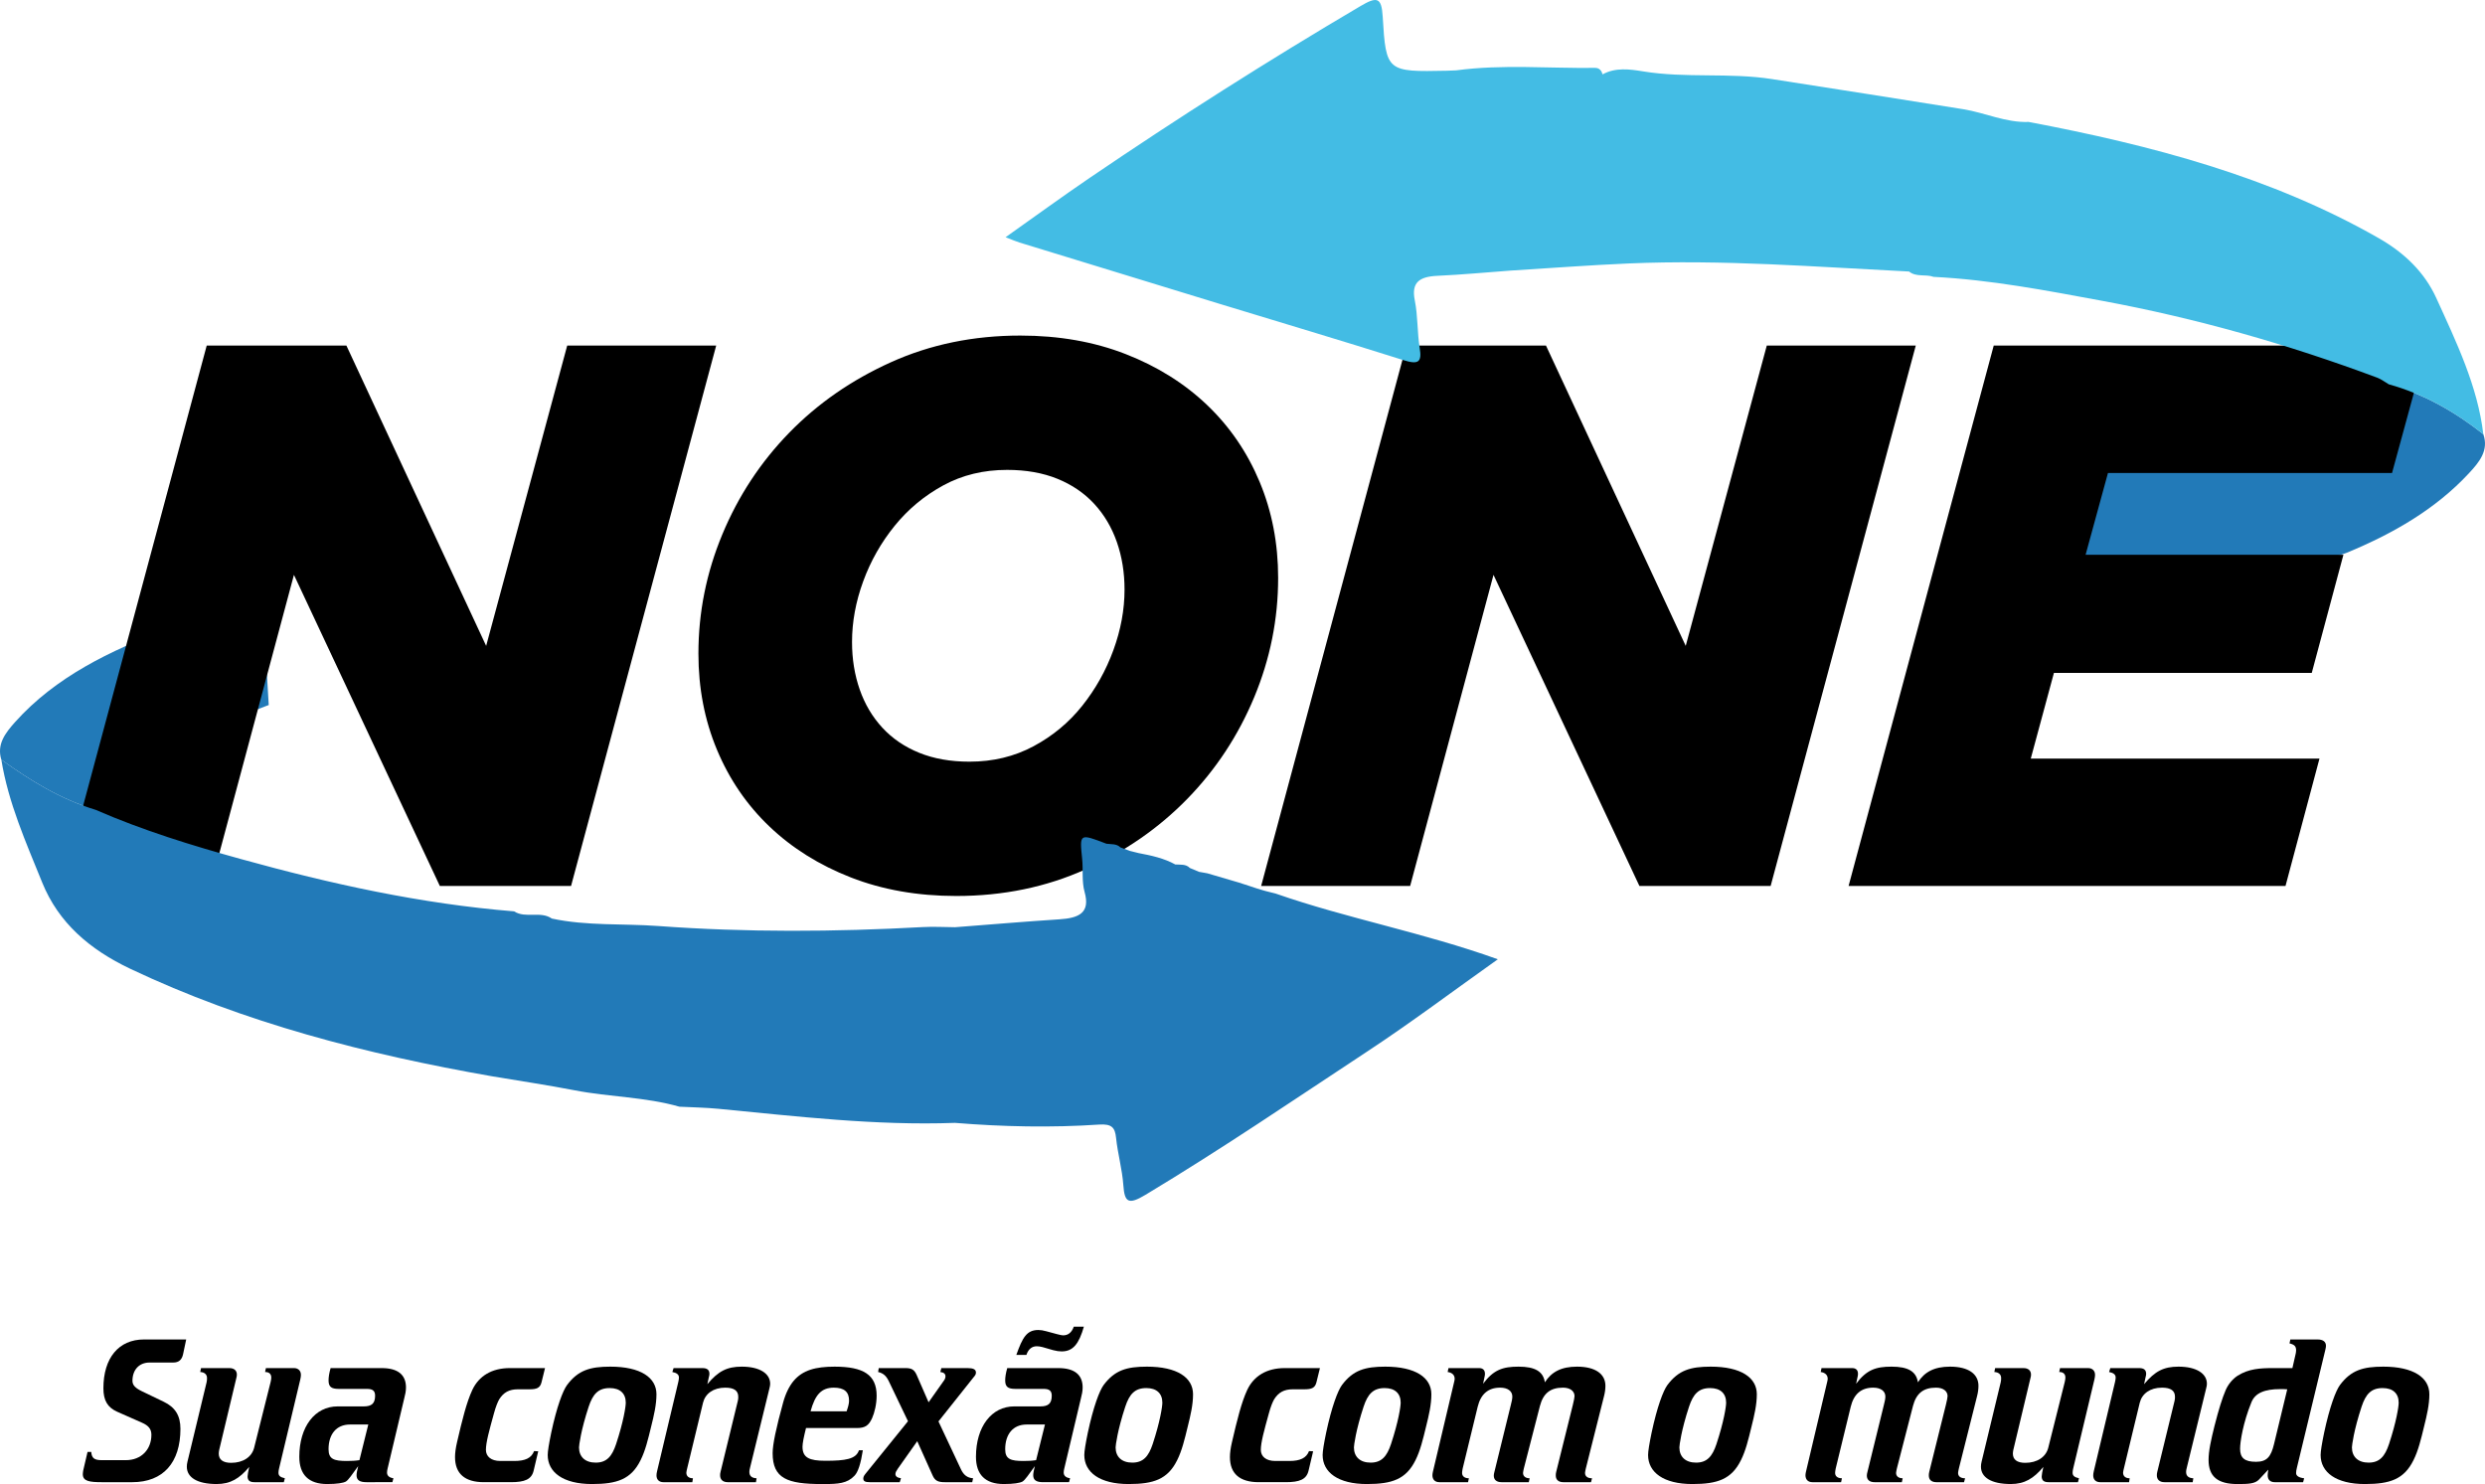 <?xml version="1.0" encoding="utf-8"?>
<!-- Generator: Adobe Illustrator 16.0.0, SVG Export Plug-In . SVG Version: 6.00 Build 0)  -->
<!DOCTYPE svg PUBLIC "-//W3C//DTD SVG 1.1//EN" "http://www.w3.org/Graphics/SVG/1.1/DTD/svg11.dtd">
<svg version="1.1" id="Layer_1" xmlns="http://www.w3.org/2000/svg" xmlns:xlink="http://www.w3.org/1999/xlink" x="0px" y="0px"
	 width="430.825px" height="257.296px" viewBox="0 0 430.825 257.296" enable-background="new 0 0 430.825 257.296"
	 xml:space="preserve">
<g>
	<g>
		<path fill="#227AB8" d="M430.535,75.276c-4.862-3.833-10.192-6.929-16.399-8.651c-3.651,6.184-10.082,9.474-16.515,12.514
			c-4.407,2.082-31.912-1.507-36.475,0.205l-15.877,30.063c5.465-1.732,56.278-11.384,61.592-13.575
			c8.026-3.313,15.372-7.541,21.142-13.744C429.835,80.126,431.516,78.105,430.535,75.276z"/>
	</g>
	<g>
		<path fill="#227AB8" d="M29.033,109.051c-9.962,3.756-19.407,8.316-26.41,16.13c-1.709,1.907-3.218,3.868-2.389,6.54
			c5.009,3.588,10.231,6.838,16.354,8.689c5.125-7.56,13.453-11.338,21.803-14.938c2.697-1.162,5.442-2.221,8.201-3.237
			l-1.097-18.497C39.941,105.311,34.43,107.018,29.033,109.051z"/>
	</g>
	<g>
		<path d="M35.837,59.919H60.06l24.224,52.061l14.052-52.061h25.829l-25.16,93.682H76.254L50.96,99.667l-14.454,53.934H10.677
			L35.837,59.919z"/>
		<path d="M165.785,155.341c-6.691,0-12.781-1.071-18.268-3.212c-5.487-2.142-10.194-5.086-14.119-8.833
			c-3.927-3.747-6.959-8.185-9.101-13.316c-2.141-5.13-3.212-10.684-3.212-16.662c0-7.137,1.382-14.029,4.149-20.677
			c2.765-6.646,6.625-12.513,11.576-17.599c4.952-5.086,10.84-9.167,17.666-12.245c6.825-3.078,14.297-4.617,22.417-4.617
			c6.691,0,12.781,1.07,18.268,3.212c5.487,2.141,10.192,5.085,14.119,8.832c3.926,3.748,6.96,8.188,9.101,13.316
			c2.142,5.132,3.212,10.686,3.212,16.662c0,7.139-1.384,14.031-4.148,20.677c-2.767,6.647-6.625,12.514-11.576,17.599
			c-4.952,5.086-10.841,9.168-17.666,12.246S173.903,155.341,165.785,155.341z M168.079,132.054c4.08,0,7.783-0.891,11.11-2.677
			c3.327-1.783,6.144-4.126,8.45-7.025c2.307-2.898,4.103-6.11,5.391-9.637c1.286-3.523,1.931-7.025,1.931-10.505
			c0-2.944-0.445-5.688-1.332-8.231c-0.887-2.542-2.196-4.751-3.925-6.624c-1.731-1.874-3.86-3.323-6.389-4.35
			c-2.528-1.024-5.433-1.539-8.716-1.539c-4.082,0-7.762,0.893-11.045,2.677c-3.283,1.786-6.1,4.128-8.45,7.026
			c-2.351,2.9-4.17,6.112-5.456,9.636c-1.288,3.525-1.93,7.025-1.93,10.506c0,2.943,0.443,5.688,1.33,8.23
			c0.887,2.542,2.196,4.751,3.927,6.624c1.729,1.874,3.858,3.325,6.386,4.35C161.89,131.542,164.796,132.054,168.079,132.054z"/>
		<path d="M243.807,59.919h24.223l24.224,52.061l14.052-52.061h25.83l-25.16,93.682h-22.752l-25.294-53.934l-14.453,53.934h-25.83
			L243.807,59.919z"/>
		<path d="M345.652,59.919h75.078l-6.021,22.082h-49.25l-3.881,14.187h44.699l-5.487,20.476H356.09l-4.015,14.855h50.053
			l-5.889,22.082h-75.749L345.652,59.919z"/>
	</g>
	<g>
		<path d="M32.281,232.23l-0.535,2.535c-0.214,1-0.75,1.464-1.714,1.464h-4.106c-1.785,0-2.963,1.25-2.963,3.178
			c0,0.786,0.571,1.286,1.678,1.821l3.713,1.785c2.035,0.964,2.928,2.428,2.928,4.713c0,5.82-2.963,9.248-8.355,9.248h-5.213
			c-2.25,0-3.356-0.179-3.356-1.393c0-0.179,0.036-0.393,0.071-0.643l0.75-3.214h0.643c0.071,1.107,0.571,1.429,1.821,1.429h4.178
			c2.713,0,4.427-1.893,4.427-4.392c0-1-0.5-1.607-1.643-2.107l-4.284-1.892c-1.678-0.75-2.393-1.964-2.393-4.07
			c0-5.249,2.642-8.463,7.034-8.463H32.281z"/>
		<path d="M39.746,237.193c0.857,0,1.321,0.429,1.321,1.143c0,0.179-0.036,0.394-0.107,0.643l-2.964,12.426
			c-0.036,0.215-0.071,0.429-0.071,0.607c0,1.035,0.714,1.606,2.142,1.606c2.107,0,3.606-1.035,3.999-2.642l2.856-11.391
			c0.072-0.321,0.107-0.571,0.107-0.75c0-0.606-0.357-0.964-1.071-0.964l0.143-0.679h4.855c0.75,0,1.214,0.465,1.214,1.179
			c0,0.214-0.036,0.464-0.107,0.785l-3.677,15.425c-0.072,0.286-0.107,0.536-0.107,0.75c0,0.536,0.321,0.785,1.107,0.964
			l-0.179,0.679h-5.106c-0.785,0-1.178-0.285-1.178-1c0-0.285,0.107-0.821,0.286-1.643c-1.678,2-3.249,2.964-5.641,2.964
			c-3.428,0-5.177-1.179-5.177-2.999c0-0.286,0.036-0.571,0.107-0.857l3.321-13.782c0.071-0.285,0.071-0.535,0.071-0.75
			c0-0.606-0.429-0.999-1.178-1.035l0.143-0.679H39.746z"/>
		<path d="M66.172,237.193c2.785,0,4.213,1.143,4.213,3.356c0,0.679-0.143,1.25-0.286,1.821l-2.75,11.604
			c-0.107,0.5-0.25,0.928-0.25,1.321c0,0.571,0.393,0.893,1.107,0.999l-0.178,0.679H63.53c-1.178,0-1.714-0.357-1.714-1.214
			c0-0.357,0.107-0.857,0.286-1.571c-1.071,1.464-1.678,2.393-2.143,2.678c-0.464,0.25-1.535,0.429-3.249,0.429
			c-3.213,0-4.82-1.643-4.82-4.713c0-5.249,2.713-8.748,6.641-8.748h4.535c1.357,0,1.964-0.5,1.964-1.856
			c0-0.857-0.428-1.179-1.428-1.179h-4.892c-1.25,0-1.75-0.356-1.75-1.464c0-0.571,0.107-1.285,0.357-2.143H66.172z M56.96,251.262
			c0,1.714,0.928,2.035,3.178,2.035c0.786,0,1.5-0.035,2.178-0.143l1.535-6.178h-3.178C58.317,246.977,56.96,248.655,56.96,251.262z
			"/>
		<path d="M94.491,237.193l-0.607,2.464c-0.25,1-0.857,1.214-2.106,1.214h-2c-1.5,0-2.464,0.536-3.213,1.714
			c-0.25,0.429-0.607,1.25-0.929,2.464c-0.821,2.964-1.392,5.034-1.392,6.32c0,1.143,0.893,1.928,2.499,1.928h2.428
			c1.893,0,2.963-0.5,3.428-1.714l0.714,0.036l-0.785,3.32c-0.357,1.571-1.571,2.035-3.963,2.035h-4.678
			c-3.285,0-4.999-1.464-4.999-4.356c0-0.678,0.107-1.535,0.357-2.606c0.893-3.855,1.643-6.891,2.642-9.033
			c1.143-2.428,3.392-3.785,6.499-3.785H94.491z"/>
		<path d="M95.564,248.405c0.964-4.534,2.035-7.319,2.75-8.284c1.928-2.57,3.999-3.178,7.498-3.178c5.249,0,7.998,1.893,7.998,4.785
			c0,1.82-0.429,3.642-0.928,5.642c-0.536,2.214-1,4.142-1.821,5.784c-1.642,3.32-4.07,4.142-8.426,4.142
			c-4.999,0-7.677-2.035-7.677-5.034C94.958,251.619,95.172,250.298,95.564,248.405z M105.705,240.657c-2,0-2.928,1.071-3.642,3.214
			c-1.357,4.105-1.678,6.748-1.678,7.069c0,1.643,1.071,2.643,2.892,2.643c1.893,0,2.821-1.071,3.535-3.214
			c1.285-3.892,1.678-6.498,1.678-7.177C108.49,241.586,107.49,240.657,105.705,240.657z"/>
		<path d="M129.917,255.189c0,0.714,0.429,1.071,1.25,1.106l-0.107,0.679h-4.892c-0.857,0-1.321-0.464-1.321-1.179
			c0-0.178,0-0.356,0.072-0.606l2.999-12.318c0.072-0.25,0.072-0.5,0.072-0.714c0-1.036-0.714-1.571-2.25-1.571
			c-2.071,0-3.463,1.035-3.856,2.606l-2.75,11.39c-0.071,0.321-0.143,0.571-0.143,0.75c0,0.607,0.429,0.964,1.143,0.964
			l-0.107,0.679h-4.999c-0.75,0-1.214-0.429-1.214-1.179c0-0.214,0.036-0.464,0.107-0.749l3.678-15.461
			c0.071-0.321,0.107-0.571,0.107-0.75c0-0.535-0.393-0.821-1.143-0.964l0.214-0.679h4.999c0.821,0,1.214,0.321,1.214,1
			c0,0.179-0.036,0.357-0.107,0.607l-0.25,1.178c1.892-2.249,3.392-3.035,5.963-3.035c3.142,0,4.927,1.215,4.927,2.964
			c0,0.214-0.036,0.464-0.107,0.714l-3.392,13.89C129.952,254.761,129.917,255.011,129.917,255.189z"/>
		<path d="M139.739,247.584c-0.393,1.571-0.607,2.643-0.607,3.249c0,1.893,1.178,2.429,3.963,2.429c3.499,0,5.32-0.286,5.82-1.821
			h0.678c-0.357,2.285-0.821,3.784-1.464,4.428c-1.25,1.32-2.821,1.428-5.249,1.428h-0.393c-5.999,0-8.534-0.964-8.534-5.355
			c0-1.5,0.607-4.392,1.821-8.784c0.429-1.57,1.071-2.856,1.821-3.749c1.571-1.856,3.785-2.464,7.105-2.464
			c4.963,0,7.284,1.393,7.284,5.035c0,1.428-0.357,2.928-0.786,3.892c-0.571,1.25-1.178,1.714-2.642,1.714H139.739z
			 M147.202,242.835c0-1.535-0.857-2.249-2.642-2.249c-2.178,0-3.25,1.25-4.035,4.105h6.248
			C147.023,243.978,147.202,243.371,147.202,242.835z"/>
		<path d="M156.952,237.193c1.036,0,1.535,0.215,1.964,1.179l2.071,4.749l2.678-3.785c0.179-0.25,0.25-0.5,0.25-0.714
			c0-0.429-0.286-0.679-0.893-0.75l0.179-0.679h4.499c1.035,0,1.5,0.215,1.5,0.786c0,0.285-0.143,0.5-0.393,0.785l-6.105,7.677
			l3.892,8.284c0.464,0.999,1.107,1.499,2.106,1.57l-0.143,0.679h-4.749c-1.143,0-1.714-0.214-2.143-1.214l-2.642-5.892
			l-3.356,4.749c-0.25,0.356-0.428,0.679-0.428,0.929c0,0.428,0.321,0.643,0.964,0.749l-0.214,0.679h-5.177
			c-0.785,0-1.143-0.143-1.143-0.643c0-0.357,0.214-0.607,0.5-0.964l7.249-8.962l-3.321-6.928c-0.429-0.893-0.928-1.393-1.857-1.606
			l0.107-0.679H156.952z"/>
		<path d="M183.485,237.193c2.785,0,4.213,1.143,4.213,3.356c0,0.679-0.143,1.25-0.285,1.821l-2.75,11.604
			c-0.107,0.5-0.25,0.928-0.25,1.321c0,0.571,0.393,0.893,1.107,0.999l-0.179,0.679h-4.499c-1.178,0-1.714-0.357-1.714-1.214
			c0-0.357,0.106-0.857,0.286-1.571c-1.072,1.464-1.679,2.393-2.143,2.678c-0.465,0.25-1.535,0.429-3.25,0.429
			c-3.213,0-4.82-1.643-4.82-4.713c0-5.249,2.713-8.748,6.641-8.748h4.534c1.357,0,1.965-0.5,1.965-1.856
			c0-0.857-0.429-1.179-1.429-1.179h-4.892c-1.25,0-1.75-0.356-1.75-1.464c0-0.571,0.107-1.285,0.357-2.143H183.485z
			 M174.272,251.262c0,1.714,0.929,2.035,3.178,2.035c0.786,0,1.5-0.035,2.179-0.143l1.535-6.178h-3.178
			C175.629,246.977,174.272,248.655,174.272,251.262z M187.912,230.017c-0.856,2.964-1.856,4.285-3.856,4.285
			c-0.428,0-0.928-0.071-1.463-0.215l-1.857-0.535c-0.393-0.107-0.75-0.143-1-0.143c-0.82,0-1.463,0.5-1.785,1.499h-1.749
			c1.071-2.999,1.785-4.32,3.82-4.32c0.393,0,0.856,0.071,1.356,0.215l1.857,0.5c0.535,0.143,0.893,0.214,1.07,0.214
			c0.893,0,1.5-0.5,1.857-1.5H187.912z"/>
		<path d="M188.593,248.405c0.964-4.534,2.035-7.319,2.749-8.284c1.929-2.57,4-3.178,7.498-3.178c5.249,0,7.998,1.893,7.998,4.785
			c0,1.82-0.428,3.642-0.928,5.642c-0.535,2.214-1,4.142-1.821,5.784c-1.642,3.32-4.07,4.142-8.427,4.142
			c-4.998,0-7.676-2.035-7.676-5.034C187.987,251.619,188.201,250.298,188.593,248.405z M198.734,240.657
			c-1.999,0-2.929,1.071-3.642,3.214c-1.357,4.105-1.679,6.748-1.679,7.069c0,1.643,1.071,2.643,2.892,2.643
			c1.893,0,2.821-1.071,3.535-3.214c1.285-3.892,1.678-6.498,1.678-7.177C201.518,241.586,200.519,240.657,198.734,240.657z"/>
		<path d="M228.837,237.193l-0.606,2.464c-0.25,1-0.857,1.214-2.107,1.214h-1.999c-1.499,0-2.464,0.536-3.214,1.714
			c-0.25,0.429-0.606,1.25-0.928,2.464c-0.821,2.964-1.393,5.034-1.393,6.32c0,1.143,0.893,1.928,2.499,1.928h2.429
			c1.892,0,2.963-0.5,3.428-1.714l0.713,0.036l-0.785,3.32c-0.357,1.571-1.57,2.035-3.963,2.035h-4.678
			c-3.285,0-4.998-1.464-4.998-4.356c0-0.678,0.106-1.535,0.356-2.606c0.893-3.855,1.643-6.891,2.642-9.033
			c1.143-2.428,3.393-3.785,6.499-3.785H228.837z"/>
		<path d="M229.912,248.405c0.964-4.534,2.035-7.319,2.749-8.284c1.929-2.57,4-3.178,7.498-3.178c5.249,0,7.998,1.893,7.998,4.785
			c0,1.82-0.428,3.642-0.928,5.642c-0.535,2.214-1,4.142-1.821,5.784c-1.642,3.32-4.07,4.142-8.427,4.142
			c-4.998,0-7.676-2.035-7.676-5.034C229.305,251.619,229.519,250.298,229.912,248.405z M240.052,240.657
			c-1.999,0-2.929,1.071-3.642,3.214c-1.357,4.105-1.679,6.748-1.679,7.069c0,1.643,1.071,2.643,2.892,2.643
			c1.893,0,2.821-1.071,3.535-3.214c1.285-3.892,1.678-6.498,1.678-7.177C242.836,241.586,241.837,240.657,240.052,240.657z"/>
		<path d="M273.405,236.943c3.213,0,4.927,1.286,4.927,3.321c0,0.535-0.071,1.143-0.249,1.82l-3.143,12.497
			c-0.072,0.357-0.143,0.607-0.143,0.786c0,0.606,0.464,0.928,1.213,0.928l-0.178,0.679h-4.785c-0.856,0-1.32-0.429-1.32-1.143
			c0-0.179,0-0.393,0.071-0.643l2.892-11.641c0.179-0.749,0.286-1.249,0.286-1.499c0-0.857-0.75-1.464-1.999-1.464
			c-2.215,0-3.428,1-4,3.178l-2.785,10.818c-0.07,0.357-0.143,0.607-0.143,0.786c0,0.571,0.429,0.928,1.143,0.928l-0.143,0.679
			h-4.713c-0.857,0-1.357-0.393-1.357-1.143c0-0.179,0.036-0.393,0.107-0.643l2.856-11.641c0.144-0.535,0.25-1.035,0.25-1.428
			c0-0.929-0.786-1.535-2.106-1.535c-2.071,0-3.356,1.106-3.893,3.285l-2.605,10.711c-0.072,0.357-0.107,0.607-0.107,0.786
			c0,0.571,0.428,0.928,1.178,0.928l-0.143,0.679h-4.963c-0.785,0-1.214-0.464-1.214-1.214c0-0.143,0.036-0.357,0.071-0.536
			l3.713-15.71c0.036-0.179,0.072-0.321,0.072-0.464c0-0.643-0.429-1.071-1.215-1.179l0.143-0.679h5.32c0.643,0,1,0.357,1,0.965
			c0,0.106,0,0.25-0.035,0.393l-0.286,1.356c1.821-2.428,3.428-2.964,6.142-2.964c2.856,0,4.285,0.821,4.57,2.714
			C268.977,237.872,270.655,236.943,273.405,236.943z"/>
		<path d="M286.336,248.405c0.964-4.534,2.035-7.319,2.749-8.284c1.928-2.57,3.999-3.178,7.498-3.178
			c5.249,0,7.998,1.893,7.998,4.785c0,1.82-0.429,3.642-0.929,5.642c-0.535,2.214-1,4.142-1.82,5.784
			c-1.643,3.32-4.07,4.142-8.427,4.142c-4.999,0-7.677-2.035-7.677-5.034C285.729,251.619,285.944,250.298,286.336,248.405z
			 M296.477,240.657c-2,0-2.929,1.071-3.643,3.214c-1.357,4.105-1.678,6.748-1.678,7.069c0,1.643,1.07,2.643,2.892,2.643
			c1.893,0,2.821-1.071,3.535-3.214c1.285-3.892,1.678-6.498,1.678-7.177C299.261,241.586,298.262,240.657,296.477,240.657z"/>
		<path d="M338.079,236.943c3.213,0,4.927,1.286,4.927,3.321c0,0.535-0.071,1.143-0.249,1.82l-3.143,12.497
			c-0.072,0.357-0.143,0.607-0.143,0.786c0,0.606,0.464,0.928,1.213,0.928l-0.178,0.679h-4.785c-0.856,0-1.32-0.429-1.32-1.143
			c0-0.179,0-0.393,0.071-0.643l2.892-11.641c0.179-0.749,0.286-1.249,0.286-1.499c0-0.857-0.75-1.464-1.999-1.464
			c-2.215,0-3.428,1-4,3.178l-2.785,10.818c-0.07,0.357-0.143,0.607-0.143,0.786c0,0.571,0.429,0.928,1.143,0.928l-0.143,0.679
			h-4.713c-0.857,0-1.357-0.393-1.357-1.143c0-0.179,0.036-0.393,0.107-0.643l2.856-11.641c0.144-0.535,0.25-1.035,0.25-1.428
			c0-0.929-0.786-1.535-2.106-1.535c-2.071,0-3.356,1.106-3.893,3.285l-2.605,10.711c-0.072,0.357-0.107,0.607-0.107,0.786
			c0,0.571,0.428,0.928,1.178,0.928l-0.143,0.679h-4.963c-0.785,0-1.214-0.464-1.214-1.214c0-0.143,0.036-0.357,0.071-0.536
			l3.713-15.71c0.036-0.179,0.072-0.321,0.072-0.464c0-0.643-0.429-1.071-1.215-1.179l0.143-0.679h5.32c0.643,0,1,0.357,1,0.965
			c0,0.106,0,0.25-0.035,0.393l-0.286,1.356c1.821-2.428,3.428-2.964,6.142-2.964c2.856,0,4.285,0.821,4.57,2.714
			C333.651,237.872,335.329,236.943,338.079,236.943z"/>
		<path d="M350.794,237.193c0.856,0,1.321,0.429,1.321,1.143c0,0.179-0.035,0.394-0.107,0.643l-2.963,12.426
			c-0.036,0.215-0.072,0.429-0.072,0.607c0,1.035,0.715,1.606,2.143,1.606c2.107,0,3.606-1.035,3.999-2.642l2.856-11.391
			c0.072-0.321,0.107-0.571,0.107-0.75c0-0.606-0.357-0.964-1.071-0.964l0.143-0.679h4.856c0.75,0,1.214,0.465,1.214,1.179
			c0,0.214-0.036,0.464-0.107,0.785l-3.678,15.425c-0.071,0.286-0.106,0.536-0.106,0.75c0,0.536,0.32,0.785,1.106,0.964
			l-0.179,0.679h-5.105c-0.785,0-1.179-0.285-1.179-1c0-0.285,0.107-0.821,0.286-1.643c-1.679,2-3.25,2.964-5.642,2.964
			c-3.428,0-5.178-1.179-5.178-2.999c0-0.286,0.036-0.571,0.107-0.857l3.32-13.782c0.071-0.285,0.071-0.535,0.071-0.75
			c0-0.606-0.428-0.999-1.178-1.035l0.143-0.679H350.794z"/>
		<path d="M379.005,255.189c0,0.714,0.429,1.071,1.25,1.106l-0.107,0.679h-4.892c-0.857,0-1.321-0.464-1.321-1.179
			c0-0.178,0-0.356,0.071-0.606l3-12.318c0.071-0.25,0.071-0.5,0.071-0.714c0-1.036-0.714-1.571-2.249-1.571
			c-2.072,0-3.464,1.035-3.857,2.606l-2.749,11.39c-0.071,0.321-0.143,0.571-0.143,0.75c0,0.607,0.429,0.964,1.143,0.964
			l-0.106,0.679h-5c-0.749,0-1.213-0.429-1.213-1.179c0-0.214,0.035-0.464,0.106-0.749l3.678-15.461
			c0.071-0.321,0.107-0.571,0.107-0.75c0-0.535-0.394-0.821-1.143-0.964l0.214-0.679h4.999c0.821,0,1.214,0.321,1.214,1
			c0,0.179-0.035,0.357-0.107,0.607l-0.25,1.178c1.893-2.249,3.393-3.035,5.963-3.035c3.143,0,4.928,1.215,4.928,2.964
			c0,0.214-0.035,0.464-0.107,0.714l-3.392,13.89C379.042,254.761,379.005,255.011,379.005,255.189z"/>
		<path d="M401.79,232.23c0.964,0,1.463,0.393,1.463,1.107c0,0.143-0.035,0.393-0.106,0.678l-4.927,20.424
			c-0.107,0.393-0.144,0.714-0.144,0.964c0,0.465,0.464,0.786,1.393,0.893l-0.179,0.679h-4.892c-0.821,0-1.249-0.429-1.249-1.214
			c0-0.214,0.035-0.536,0.106-0.964l-1.606,1.714c-0.715,0.749-1.857,0.785-3.749,0.785c-3.392,0-4.999-1.285-4.999-4.178
			c0-1.571,0.429-3.499,1.035-5.927c0.715-2.821,1.357-4.856,1.929-6.177c0.464-1.071,1.249-1.964,2.071-2.5
			c1.928-1.214,3.927-1.321,6.141-1.321h3.356l0.571-2.499c0.035-0.179,0.071-0.393,0.071-0.571c0-0.714-0.286-1-1.143-1.214
			l0.144-0.679H401.79z M395.327,240.836c-2.714,0-4.356,0.678-4.999,2.285c-1.429,3.499-1.964,6.819-1.964,8.069
			c0,1.571,0.785,2.249,2.75,2.249c1.892,0,2.605-0.856,3.142-3.106l2.285-9.462C396.112,240.836,395.719,240.836,395.327,240.836z"
			/>
		<path d="M402.934,248.405c0.965-4.534,2.035-7.319,2.75-8.284c1.928-2.57,3.999-3.178,7.498-3.178
			c5.248,0,7.998,1.893,7.998,4.785c0,1.82-0.429,3.642-0.928,5.642c-0.536,2.214-1,4.142-1.822,5.784
			c-1.642,3.32-4.07,4.142-8.426,4.142c-4.999,0-7.677-2.035-7.677-5.034C402.328,251.619,402.542,250.298,402.934,248.405z
			 M413.075,240.657c-1.999,0-2.928,1.071-3.642,3.214c-1.356,4.105-1.679,6.748-1.679,7.069c0,1.643,1.072,2.643,2.893,2.643
			c1.893,0,2.82-1.071,3.535-3.214c1.285-3.892,1.678-6.498,1.678-7.177C415.86,241.586,414.86,240.657,413.075,240.657z"/>
	</g>
	<path fill-rule="evenodd" clip-rule="evenodd" fill="#43BCE4" d="M422.392,51.696c-2.043-4.497-5.521-7.852-10.011-10.416
		c-18.64-10.646-39.367-16.101-60.664-20.138c-3.992,0.145-7.538-1.594-11.346-2.209c-11.037-1.783-22.091-3.486-33.138-5.219
		c-7.417-1.166-14.987-0.117-22.425-1.348c-2.243-0.369-4.742-0.705-6.964,0.525l0,0c-0.181-0.622-0.537-1.133-1.317-1.123
		c-8.026,0.104-16.072-0.645-24.078,0.43c-0.525,0.026-1.057,0.059-1.587,0.064c-10.403,0.208-10.575,0.217-11.142-9.383
		c-0.2-3.435-1.045-3.477-3.895-1.8c-16.014,9.441-31.643,19.378-46.92,29.768c-4.795,3.264-9.468,6.677-14.566,10.28
		c1.23,0.473,1.809,0.737,2.418,0.922c11.533,3.542,23.065,7.078,34.604,10.604c10.64,3.251,21.308,6.42,31.907,9.771
		c2.672,0.848,3.268,0.365,2.865-2.098c-0.443-2.73-0.305-5.547-0.852-8.26c-0.621-3.079,0.762-4.102,3.902-4.248
		c4.229-0.193,8.443-0.589,12.665-0.903c6.835-0.421,13.667-0.948,20.511-1.239c16.24-0.699,32.422,0.586,48.617,1.398
		c1.227,1.016,2.885,0.418,4.248,0.926c9.917,0.498,19.604,2.373,29.291,4.164c16.341,3.027,32.195,7.553,47.62,13.313
		c0.716,0.27,1.334,0.758,1.997,1.146c6.207,1.723,11.537,4.818,16.399,8.651C429.543,66.926,425.87,59.34,422.392,51.696z"/>
	<path fill-rule="evenodd" clip-rule="evenodd" fill="#227AB8" d="M221.212,154.941c-3.056-0.726-3.937-1.149-4.739-1.379
		c-0.551-0.179-1.102-0.356-1.655-0.538c-1.829-0.537-3.661-1.071-5.494-1.612c-0.485-0.088-0.968-0.172-1.454-0.259
		c-0.527-0.22-1.059-0.44-1.586-0.667c-0.689-0.716-1.645-0.541-2.525-0.609c-1.955-1.078-4.141-1.554-6.346-1.968
		c-0.499-0.123-0.998-0.246-1.492-0.372c-0.561-0.205-1.117-0.408-1.675-0.615c-0.663-0.67-1.587-0.521-2.425-0.639
		c-4.688-1.79-4.656-1.793-4.209,2.623c0.197,1.91-0.091,3.914,0.424,5.74c1.027,3.655-1.007,4.523-4.367,4.743
		c-6.035,0.392-12.061,0.907-18.092,1.37c-1.849-0.014-3.704-0.127-5.543-0.026c-15.317,0.842-30.645,0.938-45.93-0.185
		c-6.142-0.447-12.368,0.01-18.432-1.291c-1.962-1.367-4.565,0.035-6.543-1.25c-16.156-1.302-31.814-4.766-47.277-9.043
		c-8.609-2.377-17.127-5.006-25.264-8.555c-6.123-1.852-11.345-5.102-16.354-8.689c1.191,7.424,4.257,14.316,7.087,21.301
		c2.824,6.964,8.208,11.598,15.256,14.941c19.769,9.377,40.947,14.826,62.714,18.64c4.782,0.806,9.587,1.513,14.34,2.435
		c6.016,1.169,12.248,1.143,18.157,2.84c2.241,0.113,4.488,0.146,6.712,0.359c13.653,1.314,27.281,2.946,41.061,2.444
		c8.327,0.677,16.667,0.854,24.998,0.294c2.179-0.145,2.749,0.506,2.933,2.307c0.285,2.748,1.069,5.461,1.26,8.207
		c0.211,3.008,0.897,3.432,3.85,1.66c13.152-7.899,25.756-16.496,38.51-24.891c7.566-4.982,14.776-10.416,22.566-15.939
		C246.706,161.652,233.61,159.26,221.212,154.941z"/>
</g>
</svg>
